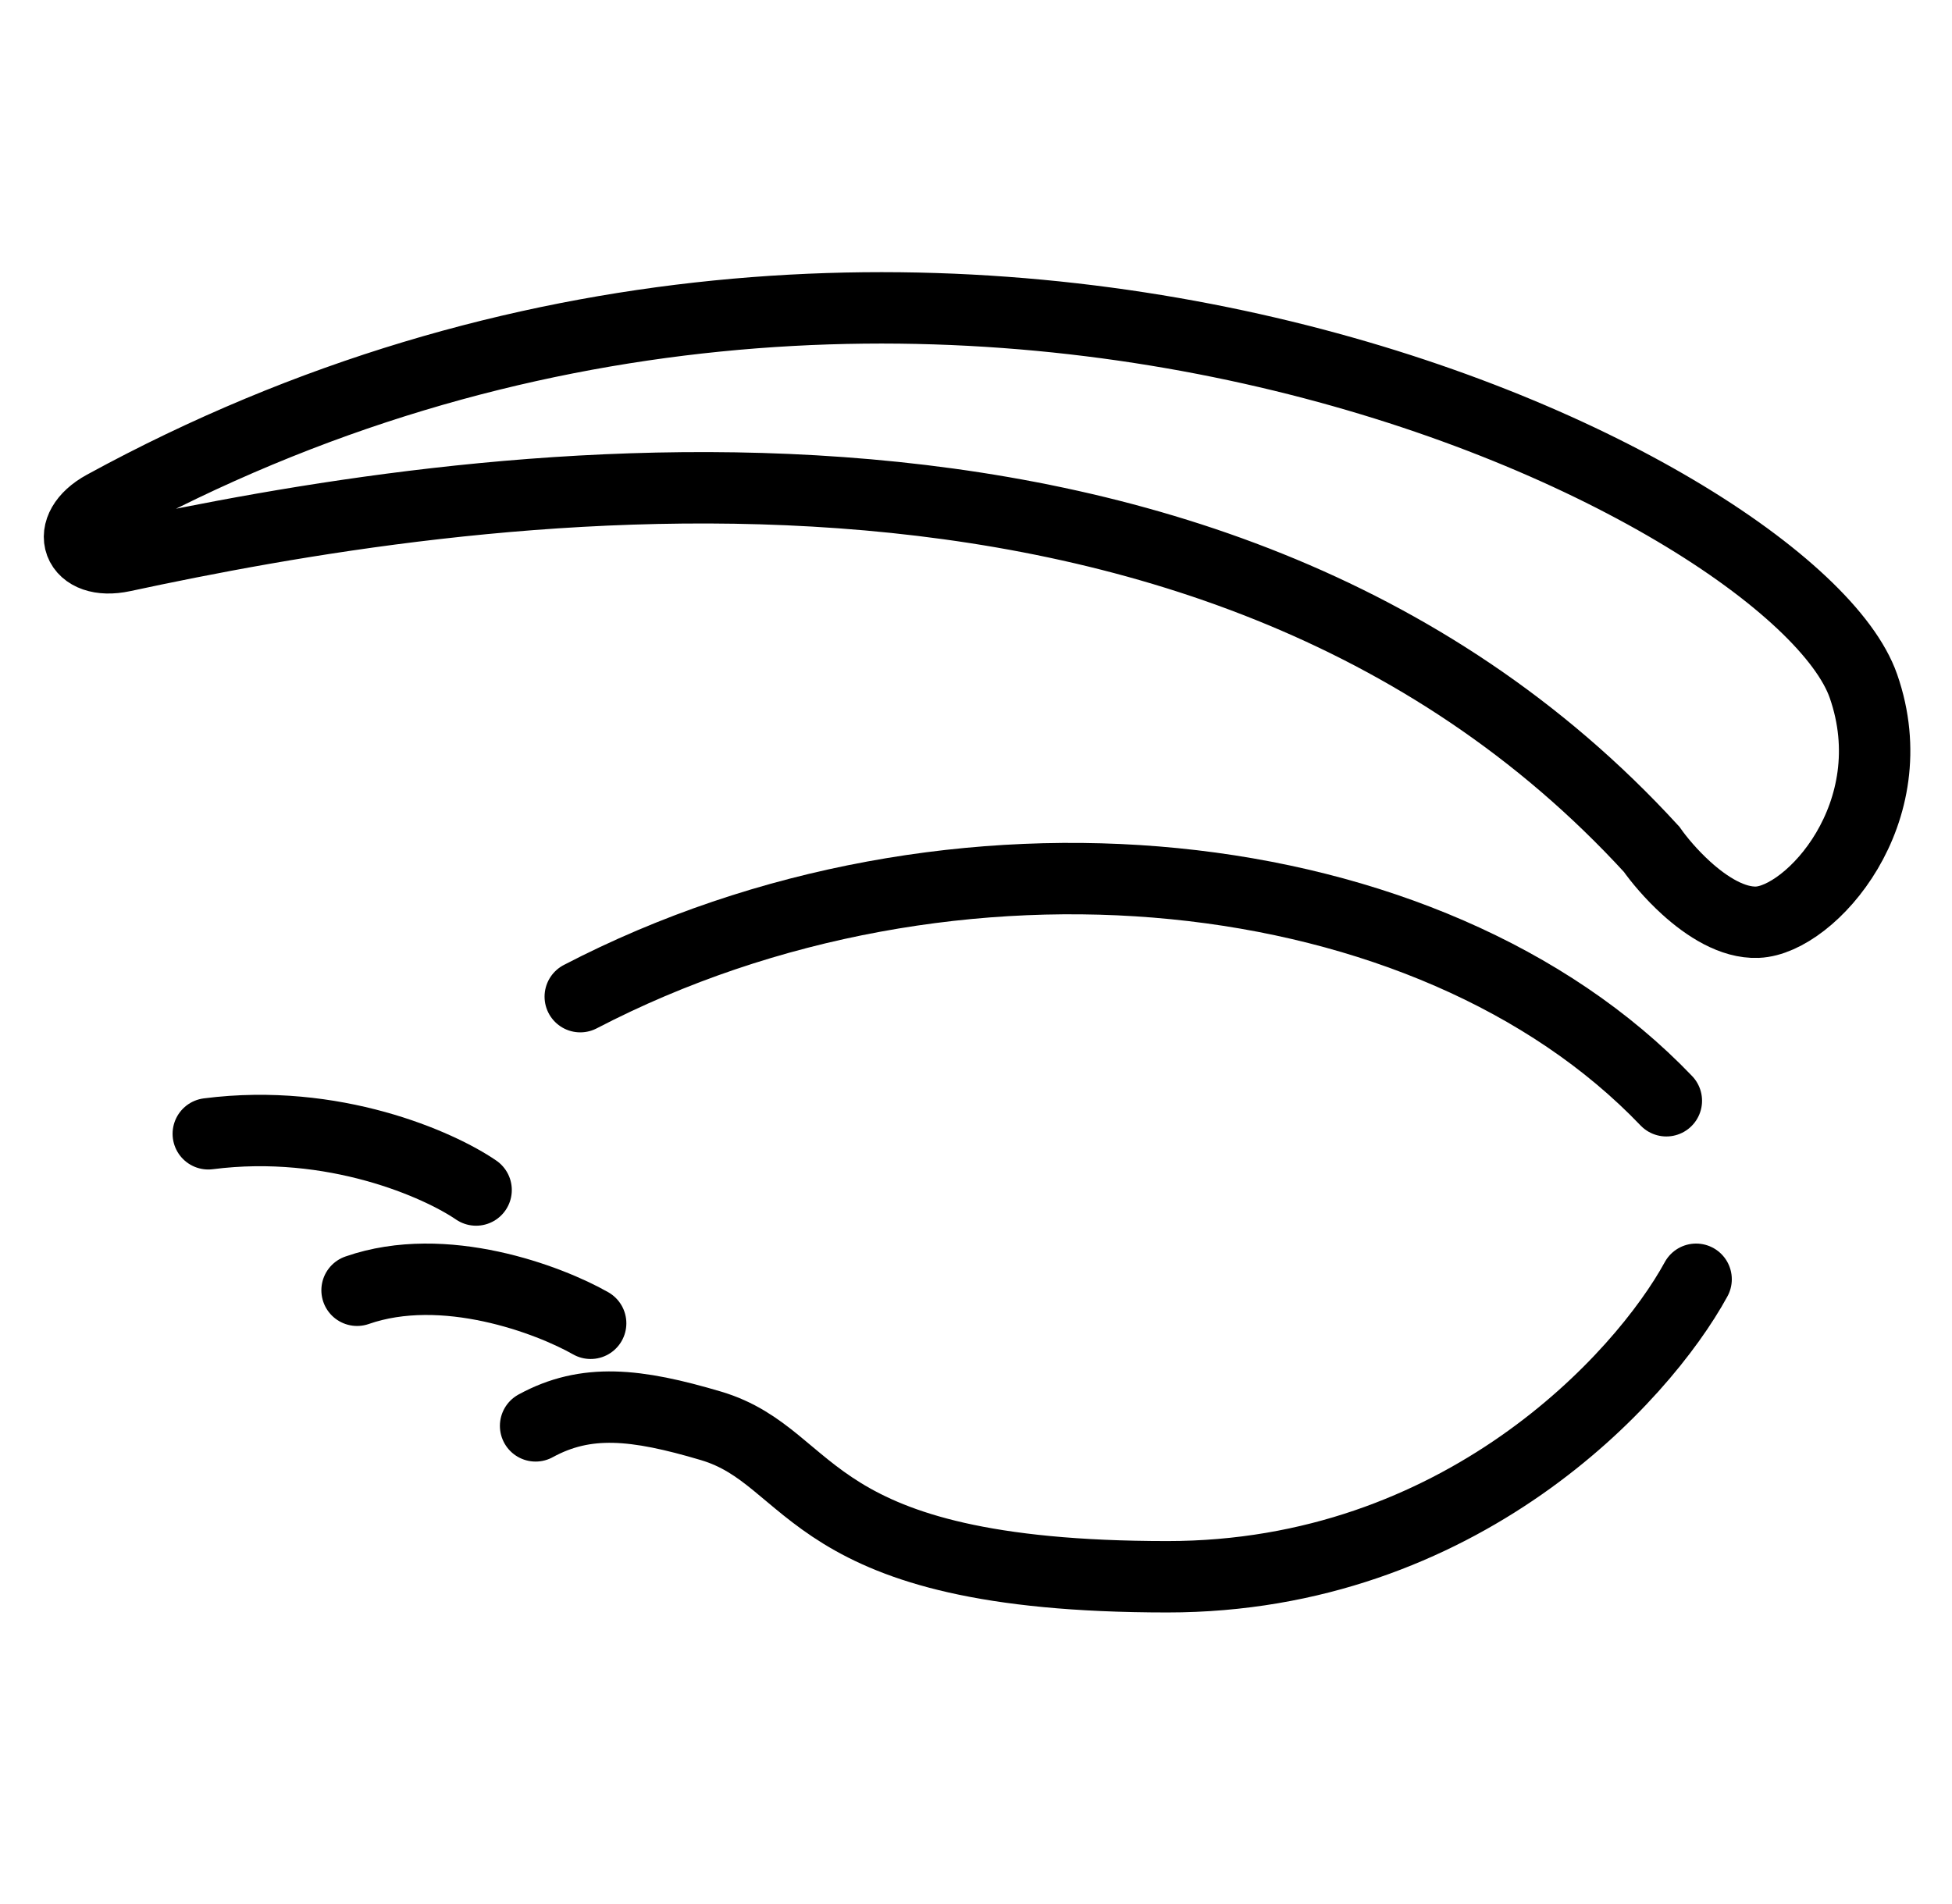 <svg width="41" height="40" viewBox="0 0 41 40" fill="none" xmlns="http://www.w3.org/2000/svg">
<path d="M39.14 14.414C40.067 17.074 38.028 19.329 36.913 19.374C36.395 19.395 35.852 19.051 35.416 18.655C35.103 18.371 34.845 18.061 34.69 17.841C25.259 7.544 9.428 10.216 2.579 11.685C1.613 11.892 1.317 11.106 2.183 10.632C19.514 1.162 37.681 10.227 39.14 14.414Z" stroke="black" stroke-width="1.5" stroke-linecap="round"/>
<path d="M12.188 20.938C20 16.875 30.043 17.942 35 23.125" stroke="black" stroke-width="1.5" stroke-linecap="round"/>
<path d="M35.625 26.875C34.488 28.958 30.675 33.125 24.519 33.125C16.824 33.125 17.188 30.625 14.935 29.955C13.359 29.487 12.31 29.375 11.25 29.955" stroke="black" stroke-width="1.5" stroke-linecap="round"/>
<path d="M12.406 27.8C11.533 27.303 9.329 26.468 7.5 27.106" stroke="black" stroke-width="1.5" stroke-linecap="round"/>
<path d="M10 25C9.222 24.466 7.007 23.481 4.375 23.819" stroke="black" stroke-width="1.5" stroke-linecap="round"/>
</svg>
